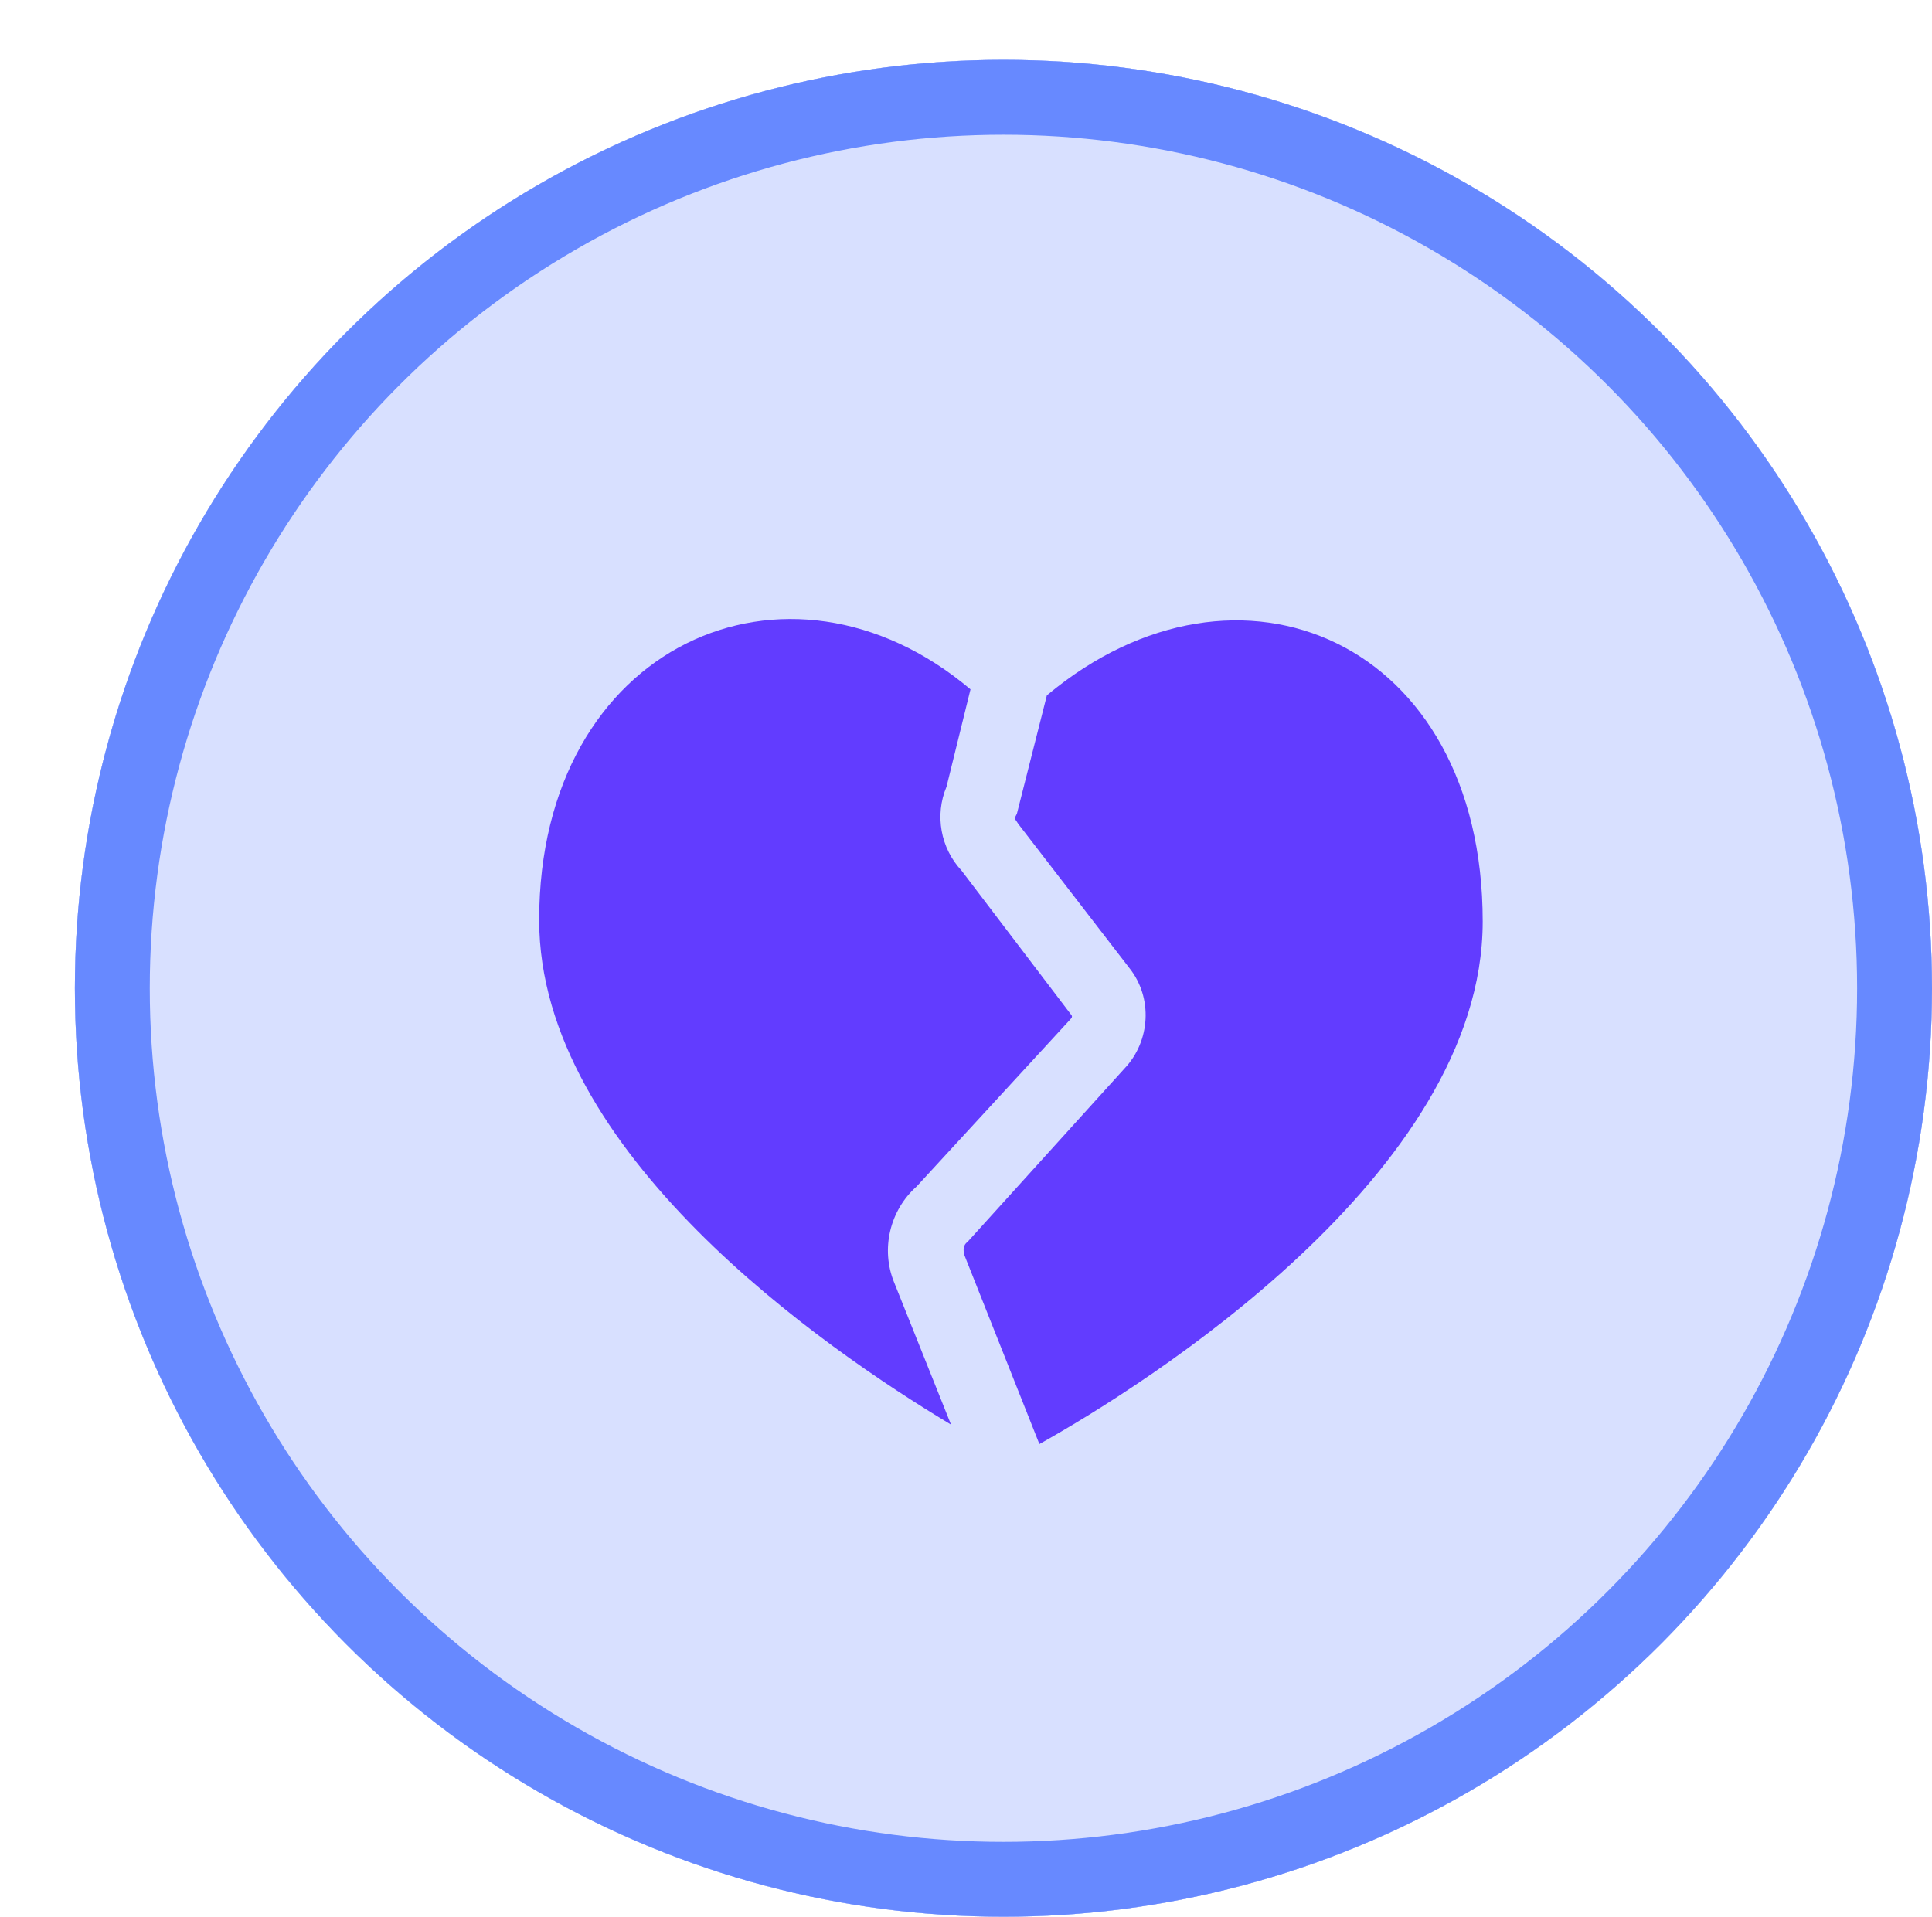 <?xml version="1.0" encoding="utf-8"?>
<!-- Generator: Adobe Illustrator 27.2.0, SVG Export Plug-In . SVG Version: 6.00 Build 0)  -->
<svg version="1.1" id="Layer_1" xmlns="http://www.w3.org/2000/svg" xmlns:xlink="http://www.w3.org/1999/xlink" x="0px" y="0px"
	 viewBox="0 0 129 128" style="enable-background:new 0 0 129 128;" xml:space="preserve">
<style type="text/css">
	.st0{fill:#6789FF;}
	.st1{fill:#D8E0FF;}
	.st2{fill:none;stroke:#6789FF;stroke-width:5;}
	.st3{clip-path:url(#SVGID_00000009547748254205857820000009057061387606330537_);}
	.st4{fill:#623CFF;}
</style>
<g id="Group_18" transform="translate(-255 -755)">
	<circle id="Ellipse_6_00000123405500939323532510000012295082496048964780_" class="st0" cx="322" cy="821" r="62"/>
	<g id="Ellipse_5_00000032611073867163326180000010284462841082034585_" transform="translate(255 755)">
		<circle class="st1" cx="67" cy="66" r="62"/>
		<circle class="st2" cx="67" cy="66" r="59.5"/>
	</g>
</g>
<g id="broken_heart-2_00000153688018735195375090000000864150812261544124_" transform="translate(29 36.137)">
	<g>
		<defs>
			<rect id="SVGID_1_" x="7" y="5.2" width="63" height="55.7"/>
		</defs>
		<clipPath id="SVGID_00000147199192050115602590000001911472857464929972_">
			<use xlink:href="#SVGID_1_"  style="overflow:visible;"/>
		</clipPath>
		
			<g id="Group_57_00000150817245741934571240000012225461502153178525_" style="clip-path:url(#SVGID_00000147199192050115602590000001911472857464929972_);">
			<path id="Path_23_00000146459194816284030120000005595945418405976751_" class="st4" d="M34.5,59l-3.8-9.5
				c-0.9-2.2-0.3-4.8,1.5-6.4l10.3-11.2c0.1-0.1,0.1-0.2,0-0.3L35.2,22c-1.4-1.5-1.8-3.7-1-5.6l1.6-6.5C23.6-0.4,7,6.9,7,25.3
				C7,40.8,26,53.9,34.5,59"/>
			<path id="Path_24_00000175295391344616823530000016790112249084901773_" class="st4" d="M40.9,10.3l-2,7.9l-0.1,0.2
				c0,0.1,0,0.1,0,0.2l0.2,0.3l7.4,9.6c1.6,2,1.4,4.9-0.3,6.7L35.6,46.8c-0.3,0.2-0.3,0.6-0.2,0.9l5,12.6c6.8-3.8,29.6-18,29.6-34.9
				C70,6.7,53.7-0.4,40.9,10.3"/>
		</g>
	</g>
</g>
</svg>
